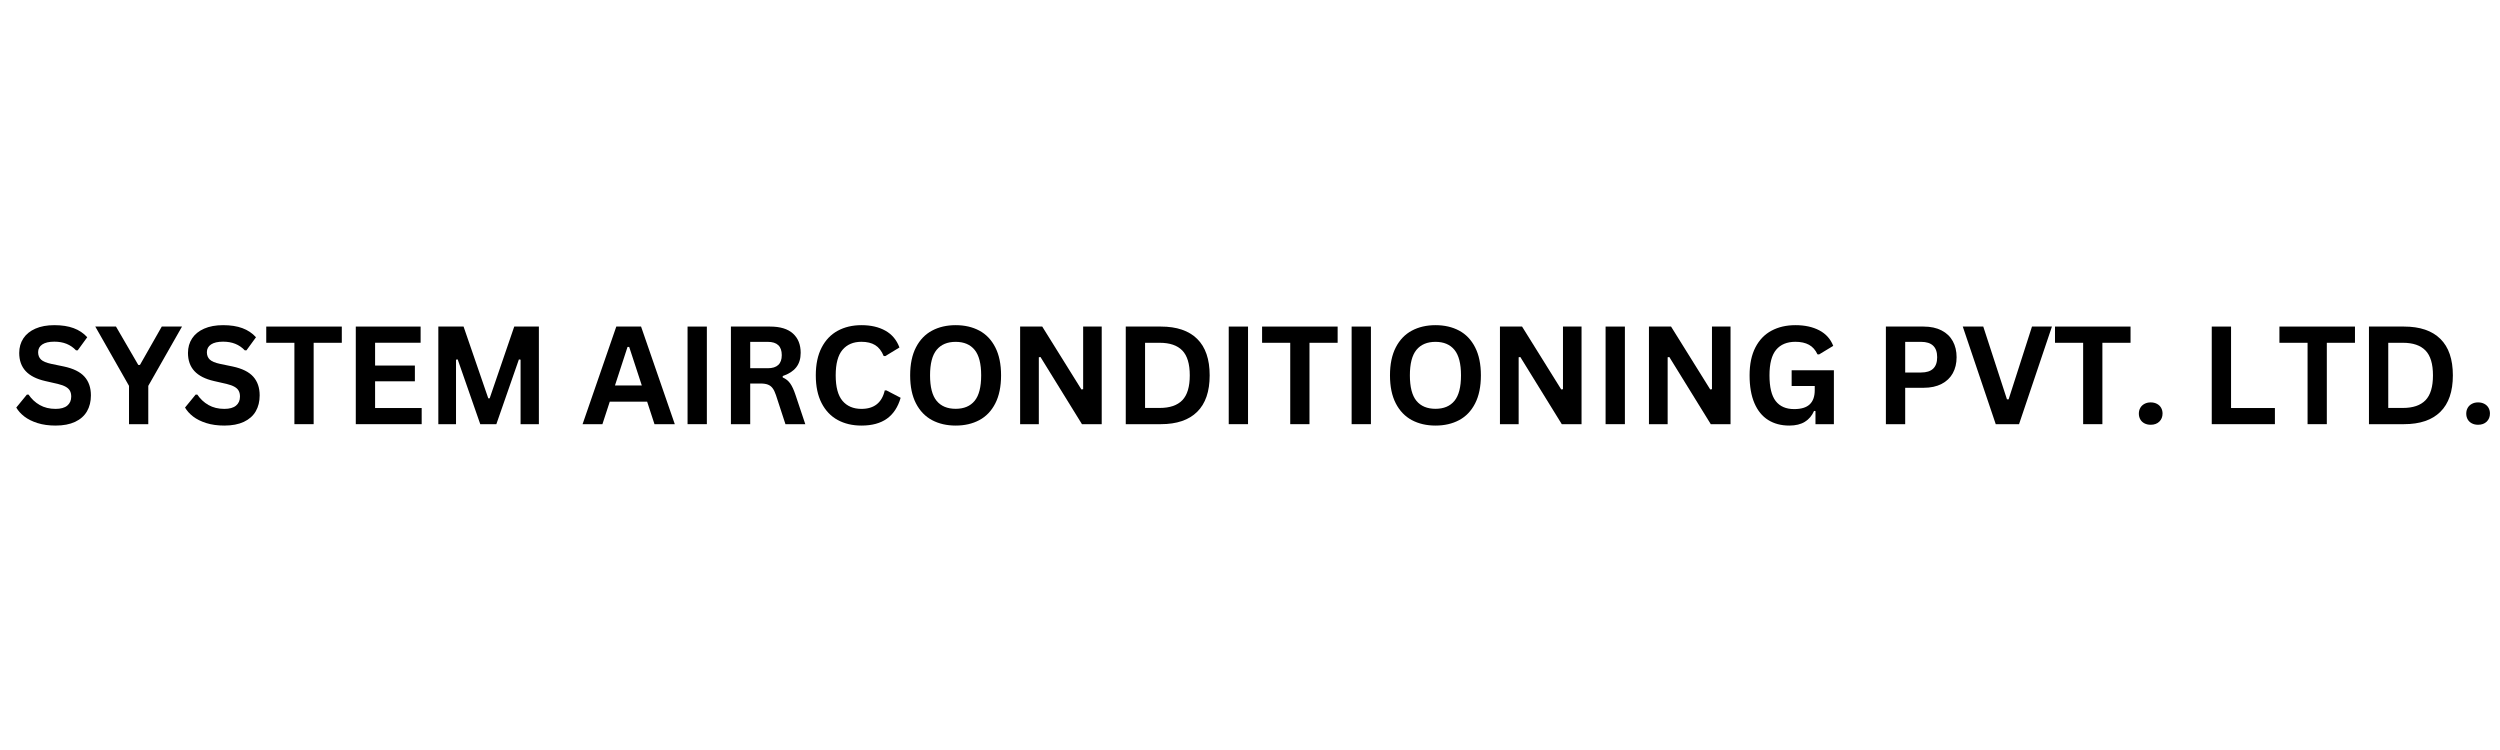 <svg xmlns="http://www.w3.org/2000/svg" xmlns:xlink="http://www.w3.org/1999/xlink" width="2000" zoomAndPan="magnify" viewBox="0 0 1500 450" height="600" preserveAspectRatio="xMidYMid meet" version="1.0"><defs><g/></defs><g fill="#000000" fill-opacity="1"><g transform="translate(7.405, 254.501)"><g><path d="M 25.953 0.844 C 21.891 0.844 18.273 0.344 15.109 -0.656 C 11.953 -1.656 9.316 -2.969 7.203 -4.594 C 5.098 -6.227 3.484 -8.02 2.359 -9.969 L 8.734 -17.75 L 9.734 -17.75 C 11.492 -15.125 13.727 -13.035 16.438 -11.484 C 19.156 -9.941 22.328 -9.172 25.953 -9.172 C 29.047 -9.172 31.379 -9.82 32.953 -11.125 C 34.535 -12.438 35.328 -14.242 35.328 -16.547 C 35.328 -17.93 35.07 -19.086 34.562 -20.016 C 34.062 -20.953 33.223 -21.754 32.047 -22.422 C 30.867 -23.098 29.281 -23.676 27.281 -24.156 L 19.75 -25.875 C 14.488 -27.07 10.566 -29.066 7.984 -31.859 C 5.41 -34.648 4.125 -38.273 4.125 -42.734 C 4.125 -46.047 4.953 -48.957 6.609 -51.469 C 8.266 -53.977 10.672 -55.926 13.828 -57.312 C 16.992 -58.707 20.781 -59.406 25.188 -59.406 C 29.707 -59.406 33.57 -58.805 36.781 -57.609 C 40 -56.422 42.719 -54.602 44.938 -52.156 L 39.219 -44.297 L 38.219 -44.297 C 36.562 -46.035 34.66 -47.336 32.516 -48.203 C 30.379 -49.066 27.938 -49.5 25.188 -49.5 C 22.008 -49.5 19.594 -48.938 17.938 -47.812 C 16.289 -46.695 15.469 -45.148 15.469 -43.172 C 15.469 -41.336 16.047 -39.867 17.203 -38.766 C 18.367 -37.672 20.379 -36.816 23.234 -36.203 L 30.922 -34.609 C 36.609 -33.398 40.734 -31.359 43.297 -28.484 C 45.859 -25.617 47.141 -21.879 47.141 -17.266 C 47.141 -13.609 46.352 -10.422 44.781 -7.703 C 43.207 -4.992 40.832 -2.891 37.656 -1.391 C 34.477 0.098 30.578 0.844 25.953 0.844 Z M 25.953 0.844 "/></g></g></g><g fill="#000000" fill-opacity="1"><g transform="translate(56.89, 254.501)"><g><path d="M 32.078 0 L 20.516 0 L 20.516 -22.984 L 0.281 -58.562 L 12.703 -58.562 L 26.078 -35.531 L 27.078 -35.531 L 40.172 -58.562 L 52.312 -58.562 L 32.078 -22.984 Z M 32.078 0 "/></g></g></g><g fill="#000000" fill-opacity="1"><g transform="translate(108.658, 254.501)"><g><path d="M 25.953 0.844 C 21.891 0.844 18.273 0.344 15.109 -0.656 C 11.953 -1.656 9.316 -2.969 7.203 -4.594 C 5.098 -6.227 3.484 -8.02 2.359 -9.969 L 8.734 -17.75 L 9.734 -17.75 C 11.492 -15.125 13.727 -13.035 16.438 -11.484 C 19.156 -9.941 22.328 -9.172 25.953 -9.172 C 29.047 -9.172 31.379 -9.82 32.953 -11.125 C 34.535 -12.438 35.328 -14.242 35.328 -16.547 C 35.328 -17.93 35.07 -19.086 34.562 -20.016 C 34.062 -20.953 33.223 -21.754 32.047 -22.422 C 30.867 -23.098 29.281 -23.676 27.281 -24.156 L 19.75 -25.875 C 14.488 -27.07 10.566 -29.066 7.984 -31.859 C 5.41 -34.648 4.125 -38.273 4.125 -42.734 C 4.125 -46.047 4.953 -48.957 6.609 -51.469 C 8.266 -53.977 10.672 -55.926 13.828 -57.312 C 16.992 -58.707 20.781 -59.406 25.188 -59.406 C 29.707 -59.406 33.57 -58.805 36.781 -57.609 C 40 -56.422 42.719 -54.602 44.938 -52.156 L 39.219 -44.297 L 38.219 -44.297 C 36.562 -46.035 34.66 -47.336 32.516 -48.203 C 30.379 -49.066 27.938 -49.5 25.188 -49.5 C 22.008 -49.5 19.594 -48.938 17.938 -47.812 C 16.289 -46.695 15.469 -45.148 15.469 -43.172 C 15.469 -41.336 16.047 -39.867 17.203 -38.766 C 18.367 -37.672 20.379 -36.816 23.234 -36.203 L 30.922 -34.609 C 36.609 -33.398 40.734 -31.359 43.297 -28.484 C 45.859 -25.617 47.141 -21.879 47.141 -17.266 C 47.141 -13.609 46.352 -10.422 44.781 -7.703 C 43.207 -4.992 40.832 -2.891 37.656 -1.391 C 34.477 0.098 30.578 0.844 25.953 0.844 Z M 25.953 0.844 "/></g></g></g><g fill="#000000" fill-opacity="1"><g transform="translate(158.142, 254.501)"><g><path d="M 46.938 -58.562 L 46.938 -48.828 L 30.047 -48.828 L 30.047 0 L 18.5 0 L 18.5 -48.828 L 1.609 -48.828 L 1.609 -58.562 Z M 46.938 -58.562 "/></g></g></g><g fill="#000000" fill-opacity="1"><g transform="translate(205.865, 254.501)"><g><path d="M 19.188 -25.719 L 19.188 -9.688 L 47.141 -9.688 L 47.141 0 L 7.609 0 L 7.609 -58.562 L 46.5 -58.562 L 46.5 -48.859 L 19.188 -48.859 L 19.188 -35.172 L 43.062 -35.172 L 43.062 -25.719 Z M 19.188 -25.719 "/></g></g></g><g fill="#000000" fill-opacity="1"><g transform="translate(255.39, 254.501)"><g><path d="M 18.219 0 L 7.609 0 L 7.609 -58.562 L 22.75 -58.562 L 37.578 -15.5 L 38.406 -15.5 L 53.156 -58.562 L 67.938 -58.562 L 67.938 0 L 56.953 0 L 56.953 -38.688 L 55.953 -38.859 L 42.422 0 L 32.766 0 L 19.219 -38.859 L 18.219 -38.688 Z M 18.219 0 "/></g></g></g><g fill="#000000" fill-opacity="1"><g transform="translate(330.147, 254.501)"><g/></g></g><g fill="#000000" fill-opacity="1"><g transform="translate(348.672, 254.501)"><g><path d="M 56.203 0 L 44.016 0 L 39.609 -13.5 L 17.188 -13.5 L 12.781 0 L 0.875 0 L 21.109 -58.562 L 35.969 -58.562 Z M 27.844 -46.344 L 20.312 -23.234 L 36.406 -23.234 L 28.844 -46.344 Z M 27.844 -46.344 "/></g></g></g><g fill="#000000" fill-opacity="1"><g transform="translate(404.925, 254.501)"><g><path d="M 19.188 0 L 7.609 0 L 7.609 -58.562 L 19.188 -58.562 Z M 19.188 0 "/></g></g></g><g fill="#000000" fill-opacity="1"><g transform="translate(430.939, 254.501)"><g><path d="M 7.609 0 L 7.609 -58.562 L 31.125 -58.562 C 37.188 -58.562 41.758 -57.164 44.844 -54.375 C 47.926 -51.582 49.469 -47.727 49.469 -42.812 C 49.469 -39.258 48.566 -36.348 46.766 -34.078 C 44.961 -31.816 42.27 -30.082 38.688 -28.875 L 38.688 -28.031 C 40.531 -27.238 42.02 -26.051 43.156 -24.469 C 44.289 -22.895 45.367 -20.562 46.391 -17.469 L 52.234 0 L 40.328 0 L 34.609 -17.5 C 34.016 -19.258 33.348 -20.629 32.609 -21.609 C 31.879 -22.586 30.945 -23.297 29.812 -23.734 C 28.688 -24.172 27.211 -24.391 25.391 -24.391 L 19.188 -24.391 L 19.188 0 Z M 29.719 -33.562 C 35.32 -33.562 38.125 -36.18 38.125 -41.422 C 38.125 -46.734 35.32 -49.391 29.719 -49.391 L 19.188 -49.391 L 19.188 -33.562 Z M 29.719 -33.562 "/></g></g></g><g fill="#000000" fill-opacity="1"><g transform="translate(484.87, 254.501)"><g><path d="M 32 0.844 C 26.602 0.844 21.848 -0.273 17.734 -2.516 C 13.629 -4.766 10.414 -8.141 8.094 -12.641 C 5.77 -17.141 4.609 -22.688 4.609 -29.281 C 4.609 -35.875 5.77 -41.422 8.094 -45.922 C 10.414 -50.422 13.629 -53.789 17.734 -56.031 C 21.848 -58.281 26.602 -59.406 32 -59.406 C 37.633 -59.406 42.422 -58.301 46.359 -56.094 C 50.297 -53.895 53.109 -50.535 54.797 -46.016 L 46.344 -40.859 L 45.344 -40.891 C 44.082 -43.941 42.379 -46.125 40.234 -47.438 C 38.086 -48.758 35.344 -49.422 32 -49.422 C 27.145 -49.422 23.352 -47.812 20.625 -44.594 C 17.906 -41.383 16.547 -36.281 16.547 -29.281 C 16.547 -22.312 17.906 -17.219 20.625 -14 C 23.352 -10.781 27.145 -9.172 32 -9.172 C 39.613 -9.172 44.273 -12.867 45.984 -20.266 L 46.984 -20.266 L 55.516 -15.828 C 53.91 -10.266 51.172 -6.094 47.297 -3.312 C 43.43 -0.539 38.332 0.844 32 0.844 Z M 32 0.844 "/></g></g></g><g fill="#000000" fill-opacity="1"><g transform="translate(541.484, 254.501)"><g><path d="M 31.922 0.844 C 26.555 0.844 21.82 -0.25 17.719 -2.438 C 13.625 -4.633 10.414 -7.977 8.094 -12.469 C 5.77 -16.969 4.609 -22.57 4.609 -29.281 C 4.609 -35.977 5.77 -41.578 8.094 -46.078 C 10.414 -50.578 13.625 -53.922 17.719 -56.109 C 21.82 -58.305 26.555 -59.406 31.922 -59.406 C 37.285 -59.406 42.008 -58.316 46.094 -56.141 C 50.188 -53.961 53.383 -50.613 55.688 -46.094 C 58 -41.582 59.156 -35.977 59.156 -29.281 C 59.156 -22.57 58 -16.961 55.688 -12.453 C 53.383 -7.941 50.188 -4.598 46.094 -2.422 C 42.008 -0.242 37.285 0.844 31.922 0.844 Z M 31.922 -9.219 C 36.891 -9.219 40.68 -10.812 43.297 -14 C 45.91 -17.188 47.219 -22.281 47.219 -29.281 C 47.219 -36.281 45.91 -41.379 43.297 -44.578 C 40.68 -47.785 36.891 -49.391 31.922 -49.391 C 26.93 -49.391 23.117 -47.785 20.484 -44.578 C 17.859 -41.379 16.547 -36.281 16.547 -29.281 C 16.547 -22.281 17.859 -17.188 20.484 -14 C 23.117 -10.812 26.93 -9.219 31.922 -9.219 Z M 31.922 -9.219 "/></g></g></g><g fill="#000000" fill-opacity="1"><g transform="translate(604.466, 254.501)"><g><path d="M 18.828 0 L 7.609 0 L 7.609 -58.562 L 20.875 -58.562 L 44.375 -20.828 L 45.422 -20.984 L 45.422 -58.562 L 56.562 -58.562 L 56.562 0 L 44.703 0 L 19.828 -40.297 L 18.828 -40.141 Z M 18.828 0 "/></g></g></g><g fill="#000000" fill-opacity="1"><g transform="translate(667.849, 254.501)"><g><path d="M 28.672 -58.562 C 38.18 -58.562 45.438 -56.102 50.438 -51.188 C 55.445 -46.27 57.953 -38.969 57.953 -29.281 C 57.953 -19.613 55.445 -12.316 50.438 -7.391 C 45.438 -2.461 38.18 0 28.672 0 L 7.609 0 L 7.609 -58.562 Z M 28 -9.734 C 34.031 -9.734 38.539 -11.273 41.531 -14.359 C 44.52 -17.441 46.016 -22.414 46.016 -29.281 C 46.016 -36.145 44.52 -41.117 41.531 -44.203 C 38.539 -47.285 34.031 -48.828 28 -48.828 L 19.188 -48.828 L 19.188 -9.734 Z M 28 -9.734 "/></g></g></g><g fill="#000000" fill-opacity="1"><g transform="translate(729.629, 254.501)"><g><path d="M 19.188 0 L 7.609 0 L 7.609 -58.562 L 19.188 -58.562 Z M 19.188 0 "/></g></g></g><g fill="#000000" fill-opacity="1"><g transform="translate(755.644, 254.501)"><g><path d="M 46.938 -58.562 L 46.938 -48.828 L 30.047 -48.828 L 30.047 0 L 18.5 0 L 18.5 -48.828 L 1.609 -48.828 L 1.609 -58.562 Z M 46.938 -58.562 "/></g></g></g><g fill="#000000" fill-opacity="1"><g transform="translate(803.366, 254.501)"><g><path d="M 19.188 0 L 7.609 0 L 7.609 -58.562 L 19.188 -58.562 Z M 19.188 0 "/></g></g></g><g fill="#000000" fill-opacity="1"><g transform="translate(829.381, 254.501)"><g><path d="M 31.922 0.844 C 26.555 0.844 21.82 -0.25 17.719 -2.438 C 13.625 -4.633 10.414 -7.977 8.094 -12.469 C 5.77 -16.969 4.609 -22.57 4.609 -29.281 C 4.609 -35.977 5.77 -41.578 8.094 -46.078 C 10.414 -50.578 13.625 -53.922 17.719 -56.109 C 21.82 -58.305 26.555 -59.406 31.922 -59.406 C 37.285 -59.406 42.008 -58.316 46.094 -56.141 C 50.188 -53.961 53.383 -50.613 55.688 -46.094 C 58 -41.582 59.156 -35.977 59.156 -29.281 C 59.156 -22.57 58 -16.961 55.688 -12.453 C 53.383 -7.941 50.188 -4.598 46.094 -2.422 C 42.008 -0.242 37.285 0.844 31.922 0.844 Z M 31.922 -9.219 C 36.891 -9.219 40.68 -10.812 43.297 -14 C 45.91 -17.188 47.219 -22.281 47.219 -29.281 C 47.219 -36.281 45.91 -41.379 43.297 -44.578 C 40.68 -47.785 36.891 -49.391 31.922 -49.391 C 26.93 -49.391 23.117 -47.785 20.484 -44.578 C 17.859 -41.379 16.547 -36.281 16.547 -29.281 C 16.547 -22.281 17.859 -17.188 20.484 -14 C 23.117 -10.812 26.93 -9.219 31.922 -9.219 Z M 31.922 -9.219 "/></g></g></g><g fill="#000000" fill-opacity="1"><g transform="translate(892.363, 254.501)"><g><path d="M 18.828 0 L 7.609 0 L 7.609 -58.562 L 20.875 -58.562 L 44.375 -20.828 L 45.422 -20.984 L 45.422 -58.562 L 56.562 -58.562 L 56.562 0 L 44.703 0 L 19.828 -40.297 L 18.828 -40.141 Z M 18.828 0 "/></g></g></g><g fill="#000000" fill-opacity="1"><g transform="translate(955.746, 254.501)"><g><path d="M 19.188 0 L 7.609 0 L 7.609 -58.562 L 19.188 -58.562 Z M 19.188 0 "/></g></g></g><g fill="#000000" fill-opacity="1"><g transform="translate(981.76, 254.501)"><g><path d="M 18.828 0 L 7.609 0 L 7.609 -58.562 L 20.875 -58.562 L 44.375 -20.828 L 45.422 -20.984 L 45.422 -58.562 L 56.562 -58.562 L 56.562 0 L 44.703 0 L 19.828 -40.297 L 18.828 -40.141 Z M 18.828 0 "/></g></g></g><g fill="#000000" fill-opacity="1"><g transform="translate(1045.143, 254.501)"><g><path d="M 28.438 0.844 C 23.551 0.844 19.328 -0.27 15.766 -2.5 C 12.203 -4.727 9.453 -8.094 7.516 -12.594 C 5.578 -17.094 4.609 -22.656 4.609 -29.281 C 4.609 -35.957 5.77 -41.547 8.094 -46.047 C 10.414 -50.547 13.641 -53.895 17.766 -56.094 C 21.891 -58.301 26.676 -59.406 32.125 -59.406 C 37.727 -59.406 42.504 -58.363 46.453 -56.281 C 50.41 -54.195 53.191 -51.098 54.797 -46.984 L 46.344 -41.859 L 45.344 -41.891 C 44.133 -44.516 42.441 -46.426 40.266 -47.625 C 38.098 -48.82 35.383 -49.422 32.125 -49.422 C 27.07 -49.422 23.211 -47.828 20.547 -44.641 C 17.879 -41.453 16.547 -36.332 16.547 -29.281 C 16.547 -22.207 17.789 -17.066 20.281 -13.859 C 22.781 -10.648 26.473 -9.047 31.359 -9.047 C 35.578 -9.047 38.688 -9.992 40.688 -11.891 C 42.695 -13.785 43.703 -16.617 43.703 -20.391 L 43.703 -22.906 L 29.844 -22.906 L 29.844 -32.328 L 55.188 -32.328 L 55.188 0 L 44.141 0 L 44.141 -7.844 L 43.297 -7.969 C 42.098 -5.164 40.273 -2.992 37.828 -1.453 C 35.391 0.078 32.258 0.844 28.438 0.844 Z M 28.438 0.844 "/></g></g></g><g fill="#000000" fill-opacity="1"><g transform="translate(1105.401, 254.501)"><g/></g></g><g fill="#000000" fill-opacity="1"><g transform="translate(1123.926, 254.501)"><g><path d="M 30.234 -58.562 C 34.43 -58.562 38.02 -57.789 41 -56.25 C 43.977 -54.719 46.227 -52.566 47.75 -49.797 C 49.27 -47.035 50.031 -43.828 50.031 -40.172 C 50.031 -36.516 49.27 -33.312 47.75 -30.562 C 46.227 -27.812 43.977 -25.664 41 -24.125 C 38.02 -22.594 34.43 -21.828 30.234 -21.828 L 19.188 -21.828 L 19.188 0 L 7.609 0 L 7.609 -58.562 Z M 28.719 -31 C 35.156 -31 38.375 -34.055 38.375 -40.172 C 38.375 -46.316 35.156 -49.391 28.719 -49.391 L 19.188 -49.391 L 19.188 -31 Z M 28.719 -31 "/></g></g></g><g fill="#000000" fill-opacity="1"><g transform="translate(1176.615, 254.501)"><g><path d="M 34.812 0 L 20.828 0 L 1.047 -58.562 L 13.344 -58.562 L 27.562 -14.906 L 28.562 -14.906 L 42.578 -58.562 L 54.547 -58.562 Z M 34.812 0 "/></g></g></g><g fill="#000000" fill-opacity="1"><g transform="translate(1231.386, 254.501)"><g><path d="M 46.938 -58.562 L 46.938 -48.828 L 30.047 -48.828 L 30.047 0 L 18.5 0 L 18.5 -48.828 L 1.609 -48.828 L 1.609 -58.562 Z M 46.938 -58.562 "/></g></g></g><g fill="#000000" fill-opacity="1"><g transform="translate(1279.109, 254.501)"><g><path d="M 11.297 0.359 C 9.879 0.359 8.629 0.07 7.547 -0.5 C 6.461 -1.07 5.633 -1.863 5.062 -2.875 C 4.488 -3.895 4.203 -5.047 4.203 -6.328 C 4.203 -7.609 4.488 -8.754 5.062 -9.766 C 5.633 -10.785 6.461 -11.586 7.547 -12.172 C 8.629 -12.766 9.879 -13.062 11.297 -13.062 C 12.734 -13.062 13.992 -12.77 15.078 -12.188 C 16.16 -11.613 16.988 -10.82 17.562 -9.812 C 18.133 -8.801 18.422 -7.656 18.422 -6.375 C 18.422 -4.414 17.773 -2.801 16.484 -1.531 C 15.191 -0.27 13.461 0.359 11.297 0.359 Z M 11.297 0.359 "/></g></g></g><g fill="#000000" fill-opacity="1"><g transform="translate(1300.918, 254.501)"><g/></g></g><g fill="#000000" fill-opacity="1"><g transform="translate(1319.442, 254.501)"><g><path d="M 19.188 -58.562 L 19.188 -9.688 L 45.5 -9.688 L 45.5 0 L 7.609 0 L 7.609 -58.562 Z M 19.188 -58.562 "/></g></g></g><g fill="#000000" fill-opacity="1"><g transform="translate(1366.043, 254.501)"><g><path d="M 46.938 -58.562 L 46.938 -48.828 L 30.047 -48.828 L 30.047 0 L 18.5 0 L 18.5 -48.828 L 1.609 -48.828 L 1.609 -58.562 Z M 46.938 -58.562 "/></g></g></g><g fill="#000000" fill-opacity="1"><g transform="translate(1413.766, 254.501)"><g><path d="M 28.672 -58.562 C 38.18 -58.562 45.438 -56.102 50.438 -51.188 C 55.445 -46.27 57.953 -38.969 57.953 -29.281 C 57.953 -19.613 55.445 -12.316 50.438 -7.391 C 45.438 -2.461 38.18 0 28.672 0 L 7.609 0 L 7.609 -58.562 Z M 28 -9.734 C 34.031 -9.734 38.539 -11.273 41.531 -14.359 C 44.52 -17.441 46.016 -22.414 46.016 -29.281 C 46.016 -36.145 44.52 -41.117 41.531 -44.203 C 38.539 -47.285 34.031 -48.828 28 -48.828 L 19.188 -48.828 L 19.188 -9.734 Z M 28 -9.734 "/></g></g></g><g fill="#000000" fill-opacity="1"><g transform="translate(1475.546, 254.501)"><g><path d="M 11.297 0.359 C 9.879 0.359 8.629 0.07 7.547 -0.5 C 6.461 -1.07 5.633 -1.863 5.062 -2.875 C 4.488 -3.895 4.203 -5.047 4.203 -6.328 C 4.203 -7.609 4.488 -8.754 5.062 -9.766 C 5.633 -10.785 6.461 -11.586 7.547 -12.172 C 8.629 -12.766 9.879 -13.062 11.297 -13.062 C 12.734 -13.062 13.992 -12.77 15.078 -12.188 C 16.16 -11.613 16.988 -10.82 17.562 -9.812 C 18.133 -8.801 18.422 -7.656 18.422 -6.375 C 18.422 -4.414 17.773 -2.801 16.484 -1.531 C 15.191 -0.27 13.461 0.359 11.297 0.359 Z M 11.297 0.359 "/></g></g></g><g fill="#000000" fill-opacity="1"><g transform="translate(1497.362, 254.501)"><g/></g></g></svg>